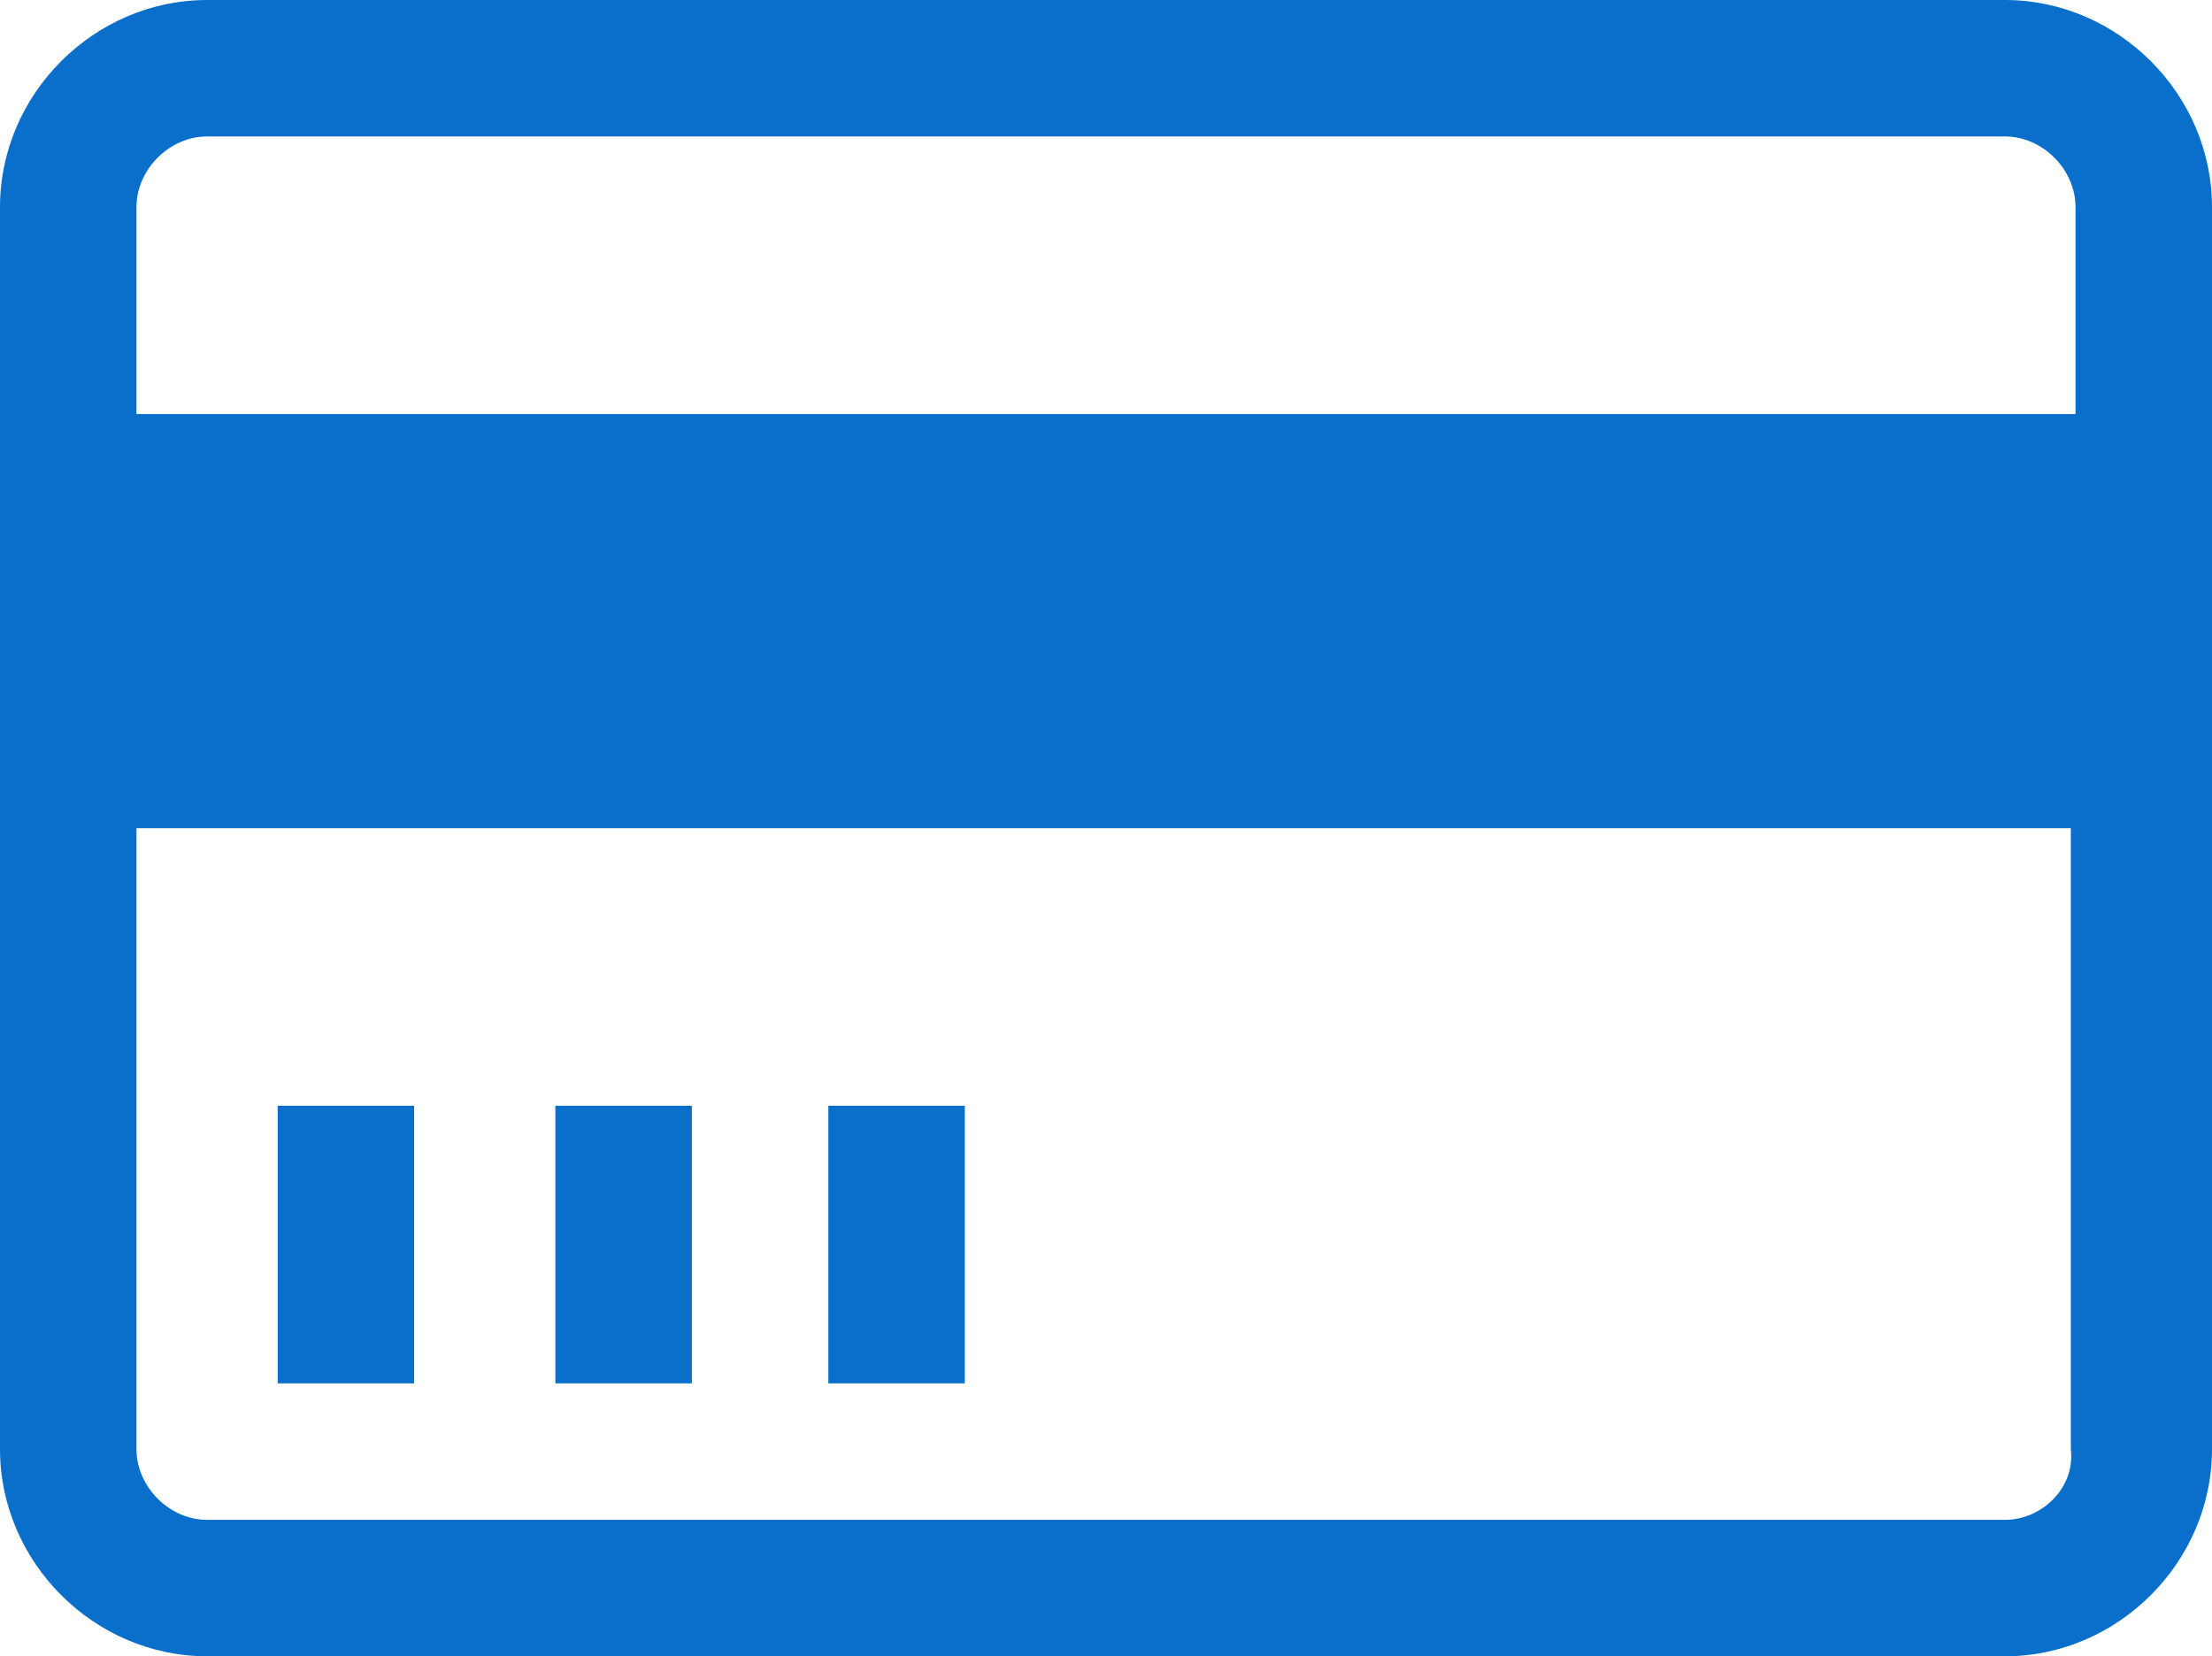 <?xml version="1.0" encoding="utf-8"?>
<!-- Generator: Adobe Illustrator 21.0.2, SVG Export Plug-In . SVG Version: 6.00 Build 0)  -->
<svg version="1.1" id="Capa_1" xmlns="http://www.w3.org/2000/svg" xmlns:xlink="http://www.w3.org/1999/xlink" x="0px" y="0px"
	 viewBox="0 0 47 35.2" style="enable-background:new 0 0 47 35.2;" xml:space="preserve">
<style type="text/css">
	.st0{fill:#0A6FCB;}
</style>
<title></title>
<g id="icomoon-ignore">
</g>
<path class="st0" d="M42.6,0H4.4C2,0,0,2,0,4.4v26.4c0,2.4,2,4.4,4.4,4.4h38.2c2.4,0,4.4-2,4.4-4.4V4.4C47,2,45,0,42.6,0z M4.4,2.9
	h38.2c0.8,0,1.5,0.7,1.5,1.5v4.4H2.9V4.4C2.9,3.6,3.6,2.9,4.4,2.9z M42.6,32.3H4.4c-0.8,0-1.5-0.7-1.5-1.5V17.6H44v13.2
	C44.1,31.6,43.4,32.3,42.6,32.3z M5.9,23.5h2.9v5.9H5.9V23.5z M11.8,23.5h2.9v5.9h-2.9C11.8,29.4,11.8,23.5,11.8,23.5z M17.6,23.5
	h2.9v5.9h-2.9V23.5z"/>
</svg>
